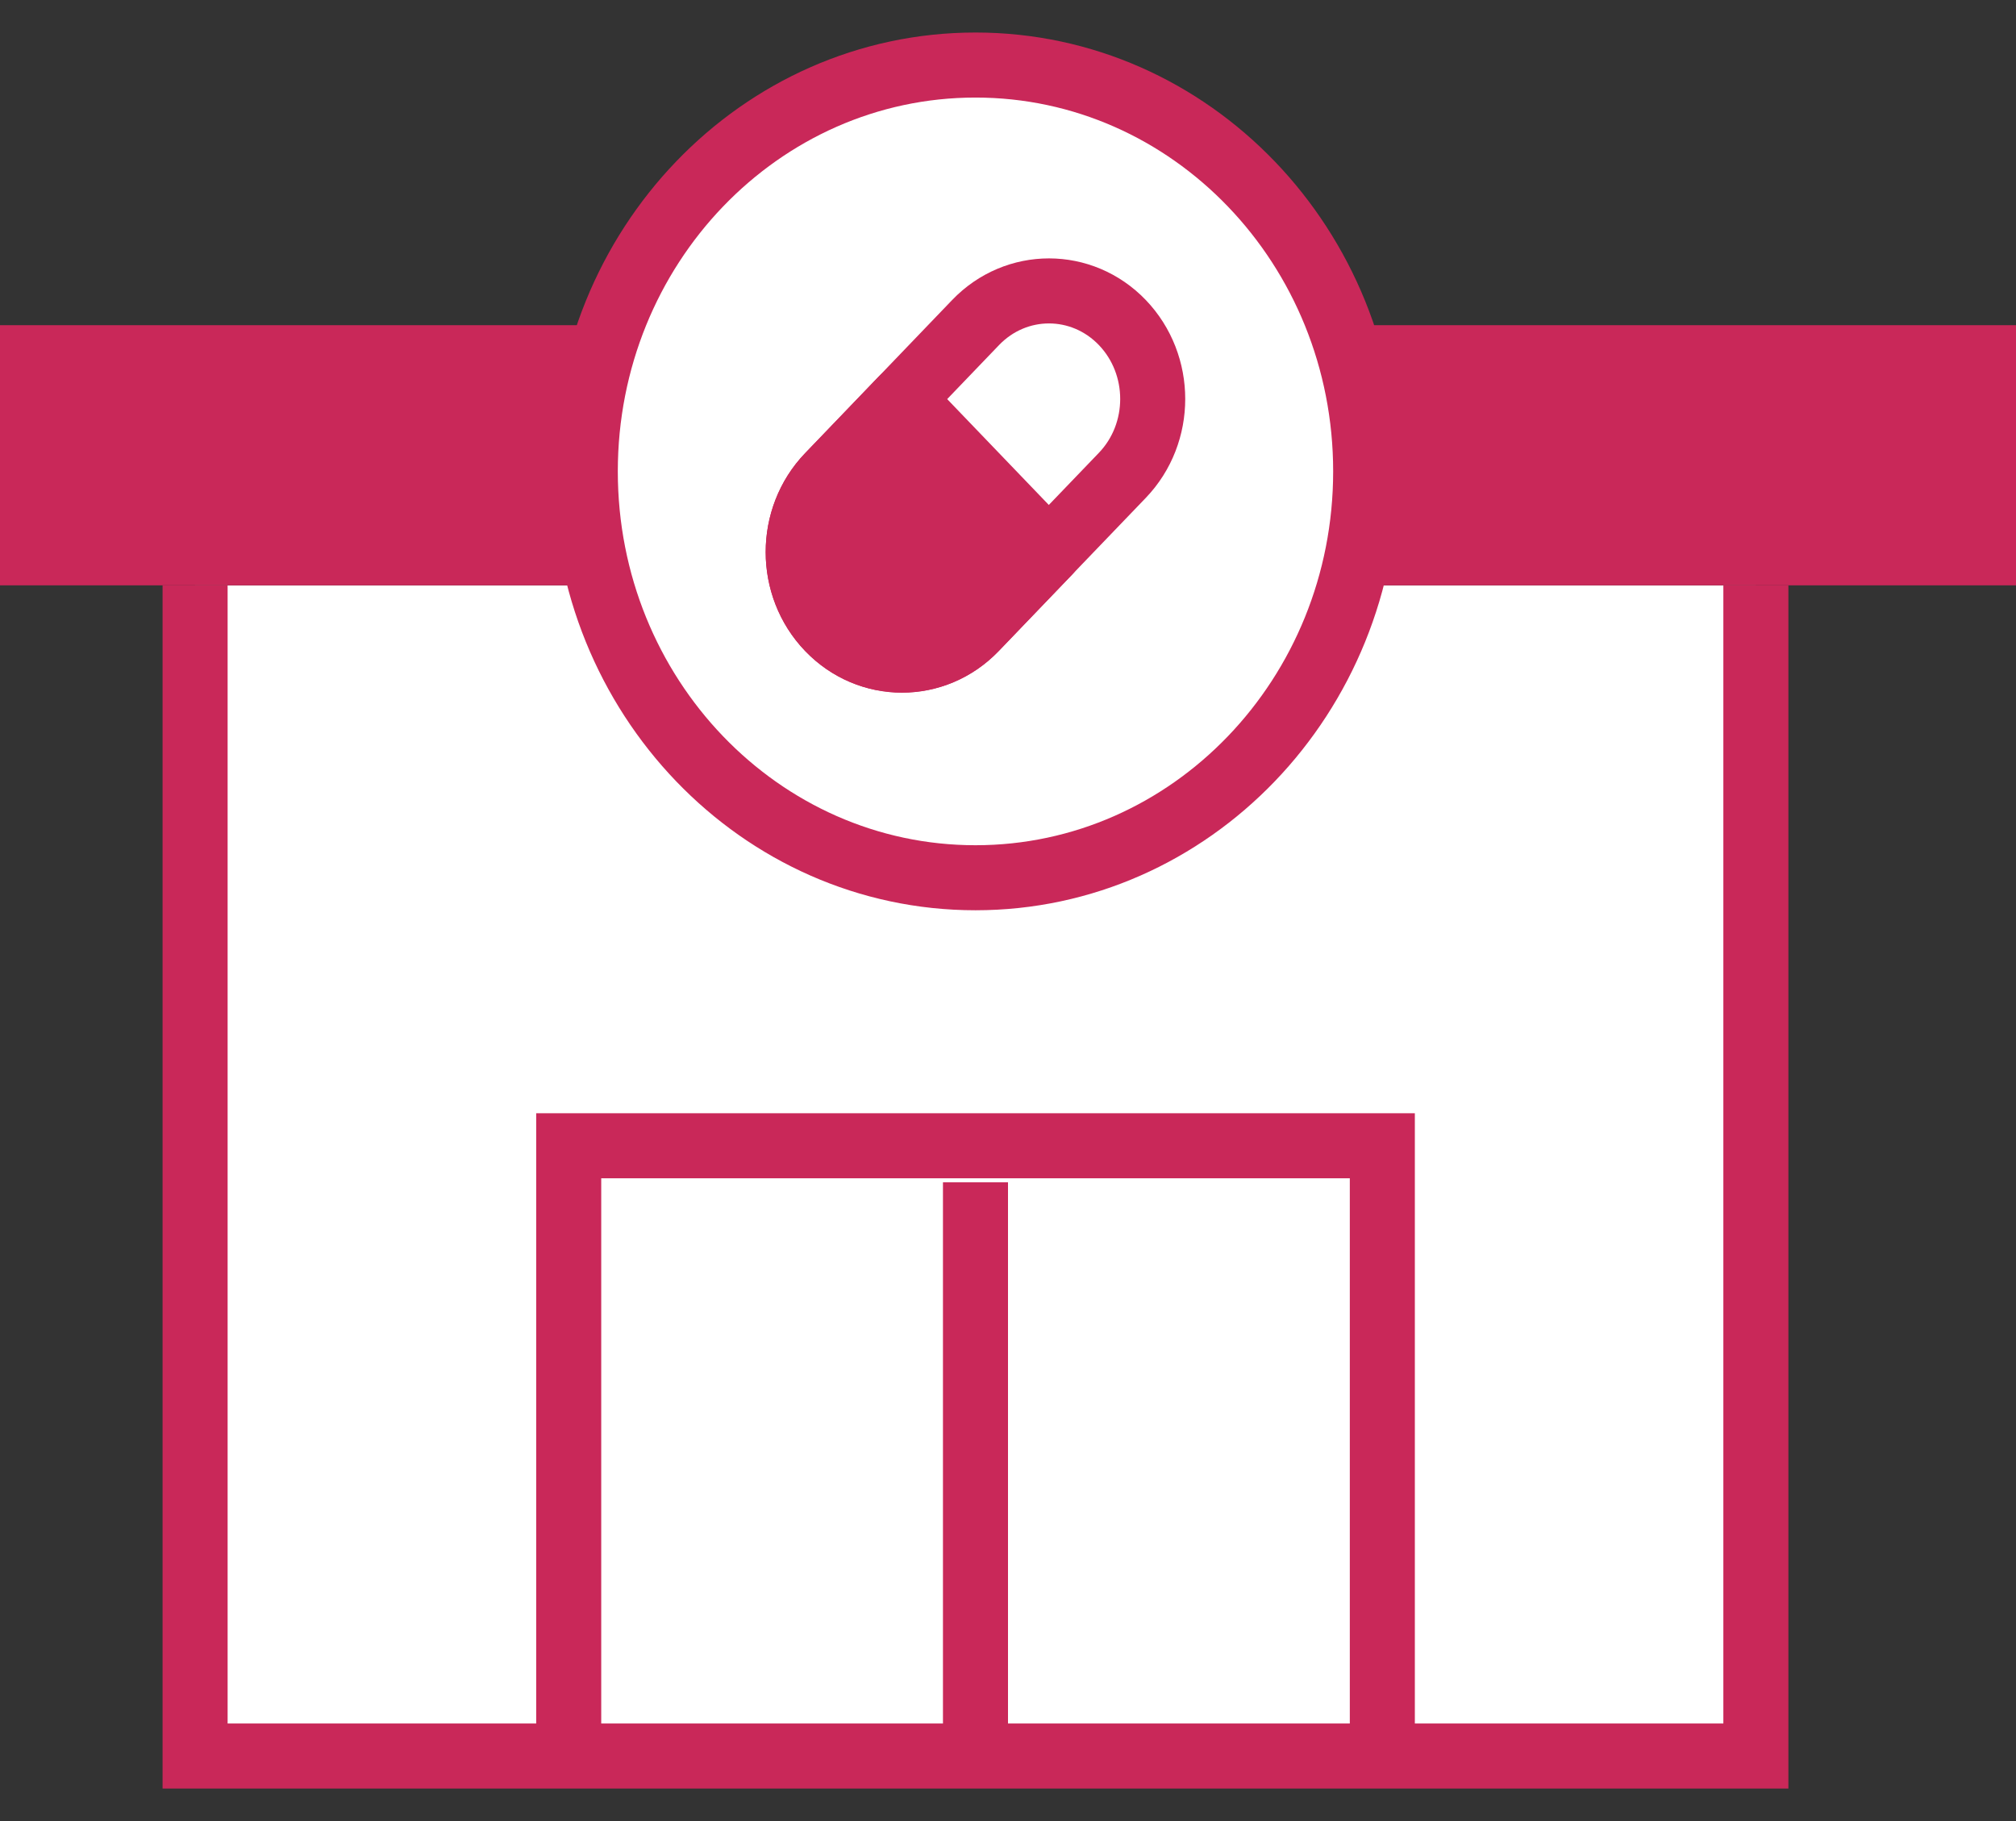 <?xml version="1.0" encoding="UTF-8"?>
<svg width="31px" height="28px" viewBox="0 0 31 28" version="1.1" xmlns="http://www.w3.org/2000/svg" xmlns:xlink="http://www.w3.org/1999/xlink">
    <rect x="0" y="0" width="31" height="28" fill="#333333" stroke="none"/>
    <title>Group 21</title>
    <g id="利用薬局" stroke="none" stroke-width="1" fill="none" fill-rule="evenodd">
        <g id="MPP-B-1.利用医療機関・薬局一覧画面（1件以上の登録あり）2" transform="translate(-38, -442)">
            <g id="Group-21" transform="translate(38, 443)">
                <polygon id="Fill-1" fill="#FFFFFF" points="3 26 27 26 27 8 3 8"></polygon>
                <g id="Group-6" transform="translate(3, 8)" stroke="#C92859">
                    <polyline id="Stroke-2" points="24 0 24 18 0 18 0 0"></polyline>
                    <polyline id="Stroke-4" points="5.745 18 5.745 8.617 12 8.617 18.256 8.617 18.256 18"></polyline>
                </g>
                <polygon id="Fill-7" fill="#C92859" points="0 8 31 8 31 4 0 4"></polygon>
                <g id="Group-20" transform="translate(9, 0)">
                    <path d="M0,6.248 C0,2.797 2.686,0 6,0 C9.314,0 12,2.797 12,6.248 C12,9.699 9.314,12.496 6,12.496 C2.686,12.496 0,9.699 0,6.248" id="Fill-8" fill="#FFFFFF"></path>
                    <path d="M0,6.248 C0,2.797 2.686,0 6,0 C9.314,0 12,2.797 12,6.248 C12,9.699 9.314,12.496 6,12.496 C2.686,12.496 0,9.699 0,6.248 Z" id="Stroke-10" stroke="#C92859"></path>
                    <path d="M8.258,6.309 L5.997,8.663 C5.375,9.312 4.364,9.312 3.741,8.663 C3.118,8.015 3.118,6.962 3.741,6.314 L6.002,3.959 C6.625,3.311 7.635,3.311 8.258,3.959 C8.881,4.609 8.881,5.66 8.258,6.309 Z" id="Stroke-12" stroke="#C92859" stroke-linecap="round" stroke-linejoin="round"></path>
                    <path d="M7.128,7.486 L5.997,8.664 C5.374,9.312 4.365,9.312 3.742,8.664 C3.118,8.015 3.118,6.962 3.742,6.313 L4.872,5.137 L7.128,7.486 Z" id="Fill-14" fill="#C92859"></path>
                    <path d="M7.128,7.486 L5.997,8.664 C5.374,9.312 4.365,9.312 3.742,8.664 C3.118,8.015 3.118,6.962 3.742,6.313 L4.872,5.137 L7.128,7.486 Z" id="Stroke-16" stroke="#C92859" stroke-linecap="round" stroke-linejoin="round"></path>
                    <line x1="6" y1="26" x2="6" y2="17.179" id="Stroke-18" stroke="#C92859"></line>
                </g>
            </g>
        </g>
    </g>
</svg>